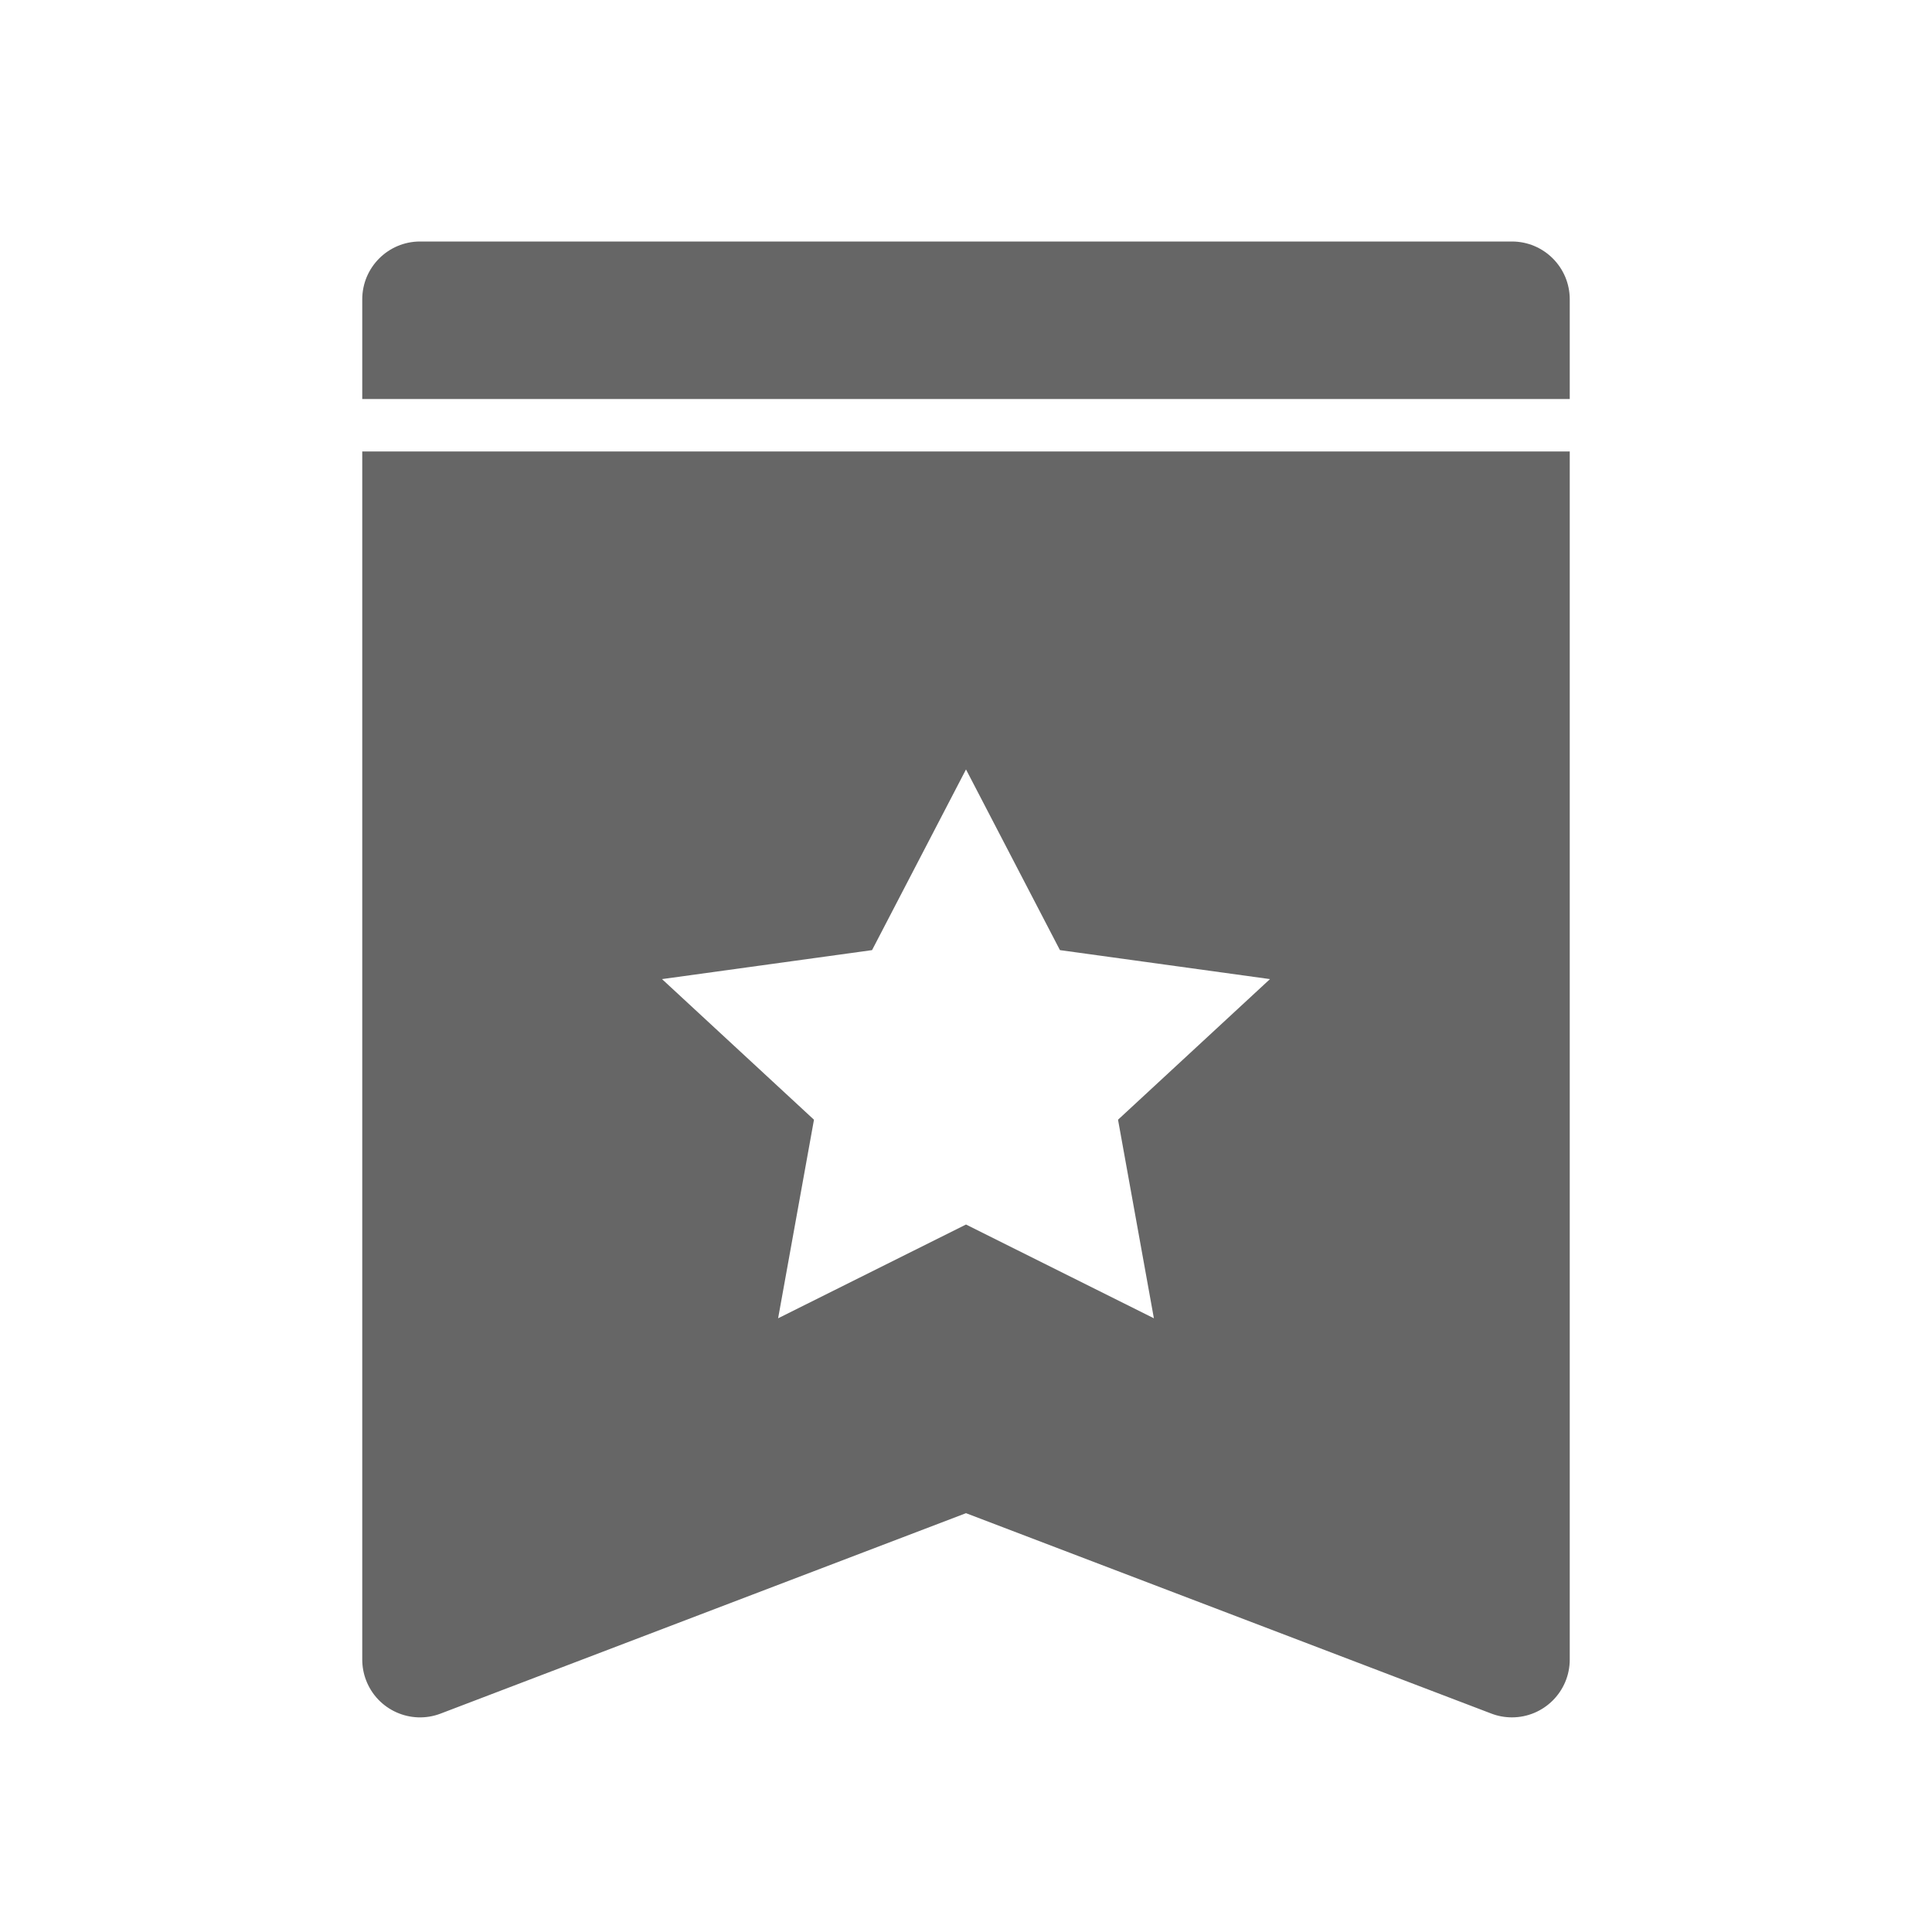 <!--?xml version="1.0" encoding="UTF-8"?-->
<svg width="32px" height="32px" viewBox="0 0 32 32" version="1.1" xmlns="http://www.w3.org/2000/svg" xmlns:xlink="http://www.w3.org/1999/xlink">
    <title>585.合约规划@1x</title>
    <g id="585.合约规划" stroke="none" stroke-width="1" fill="none" fill-rule="evenodd">
        <g id="编组" transform="translate(6, 4)" fill="#000000" fill-rule="nonzero">
            <path d="M20,3.478 L20,23.487 C20,24.016 19.571,24.445 19.042,24.445 C18.926,24.445 18.81,24.424 18.701,24.382 L10,21.063 L1.299,24.382 C0.805,24.571 0.251,24.323 0.063,23.829 C0.021,23.72 0,23.604 0,23.487 L0,3.478 L20,3.478 Z M10,8.744 L8.444,11.737 L4.965,12.217 L7.482,14.546 L6.888,17.835 L10,16.282 L13.112,17.835 L12.518,14.546 L15.035,12.217 L11.556,11.737 L10,8.744 Z M19.042,0 C19.571,0 20,0.429 20,0.958 L20,2.609 L0,2.609 L0,0.958 C0,0.429 0.429,0 0.958,0 L19.042,0 Z" id="形状" fill="#666666"></path>
        </g>
    </g>
</svg>